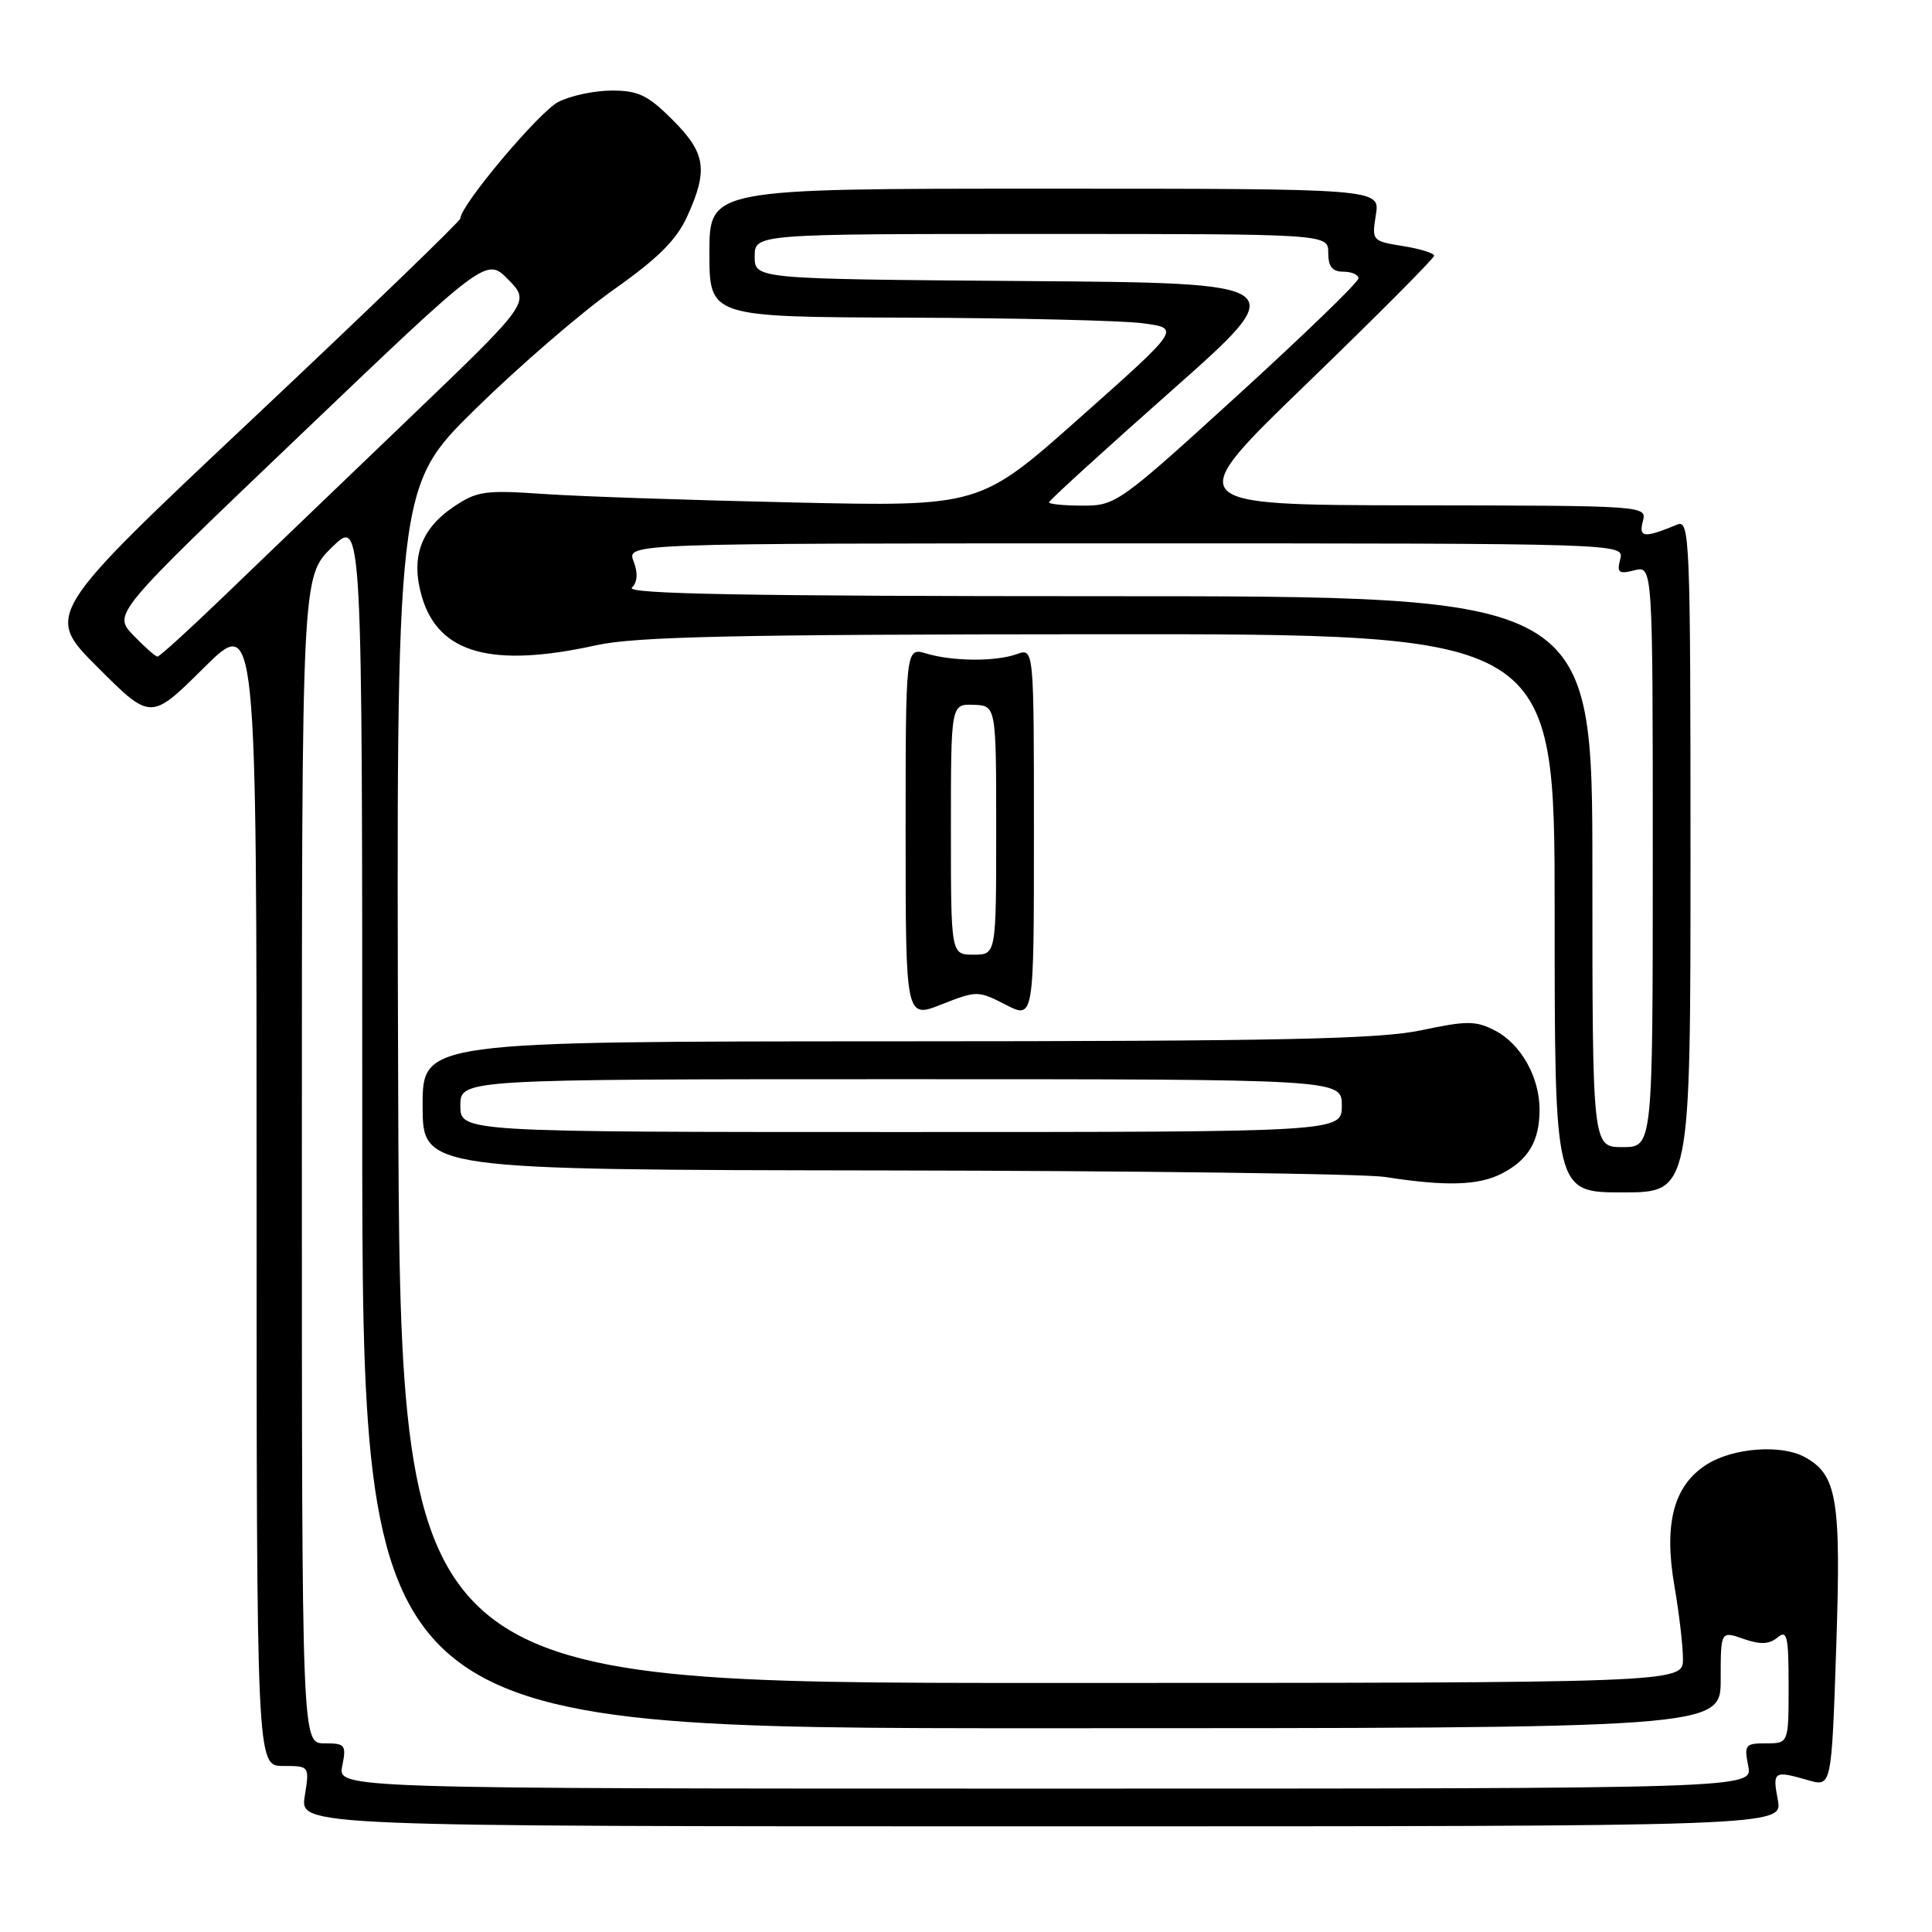 <?xml version="1.0" encoding="UTF-8" standalone="no"?>
<!DOCTYPE svg PUBLIC "-//W3C//DTD SVG 1.1//EN" "http://www.w3.org/Graphics/SVG/1.1/DTD/svg11.dtd" >
<svg xmlns="http://www.w3.org/2000/svg" xmlns:xlink="http://www.w3.org/1999/xlink" version="1.1" viewBox="0 0 256 256">
 <g >
 <path fill="currentColor"
d=" M 235.57 238.50 C 234.85 234.69 235.03 234.57 239.60 235.89 C 242.69 236.77 242.69 236.77 243.31 218.26 C 243.97 198.53 243.43 195.37 239.06 193.03 C 235.99 191.39 229.77 191.84 226.30 193.96 C 221.80 196.70 220.41 201.80 221.88 210.21 C 222.49 213.76 223.00 218.09 223.00 219.83 C 223.00 223.00 223.00 223.00 138.01 223.00 C 53.02 223.00 53.02 223.00 52.76 143.75 C 52.50 64.50 52.50 64.50 63.00 54.19 C 68.78 48.52 77.03 41.40 81.34 38.36 C 87.21 34.22 89.64 31.79 91.06 28.67 C 93.86 22.51 93.52 20.28 89.12 15.88 C 85.85 12.61 84.58 12.00 81.07 12.00 C 78.78 12.00 75.58 12.68 73.97 13.51 C 71.41 14.84 61.00 27.22 61.00 28.94 C 61.00 29.30 48.61 41.25 33.47 55.50 C 5.93 81.42 5.93 81.42 12.96 88.44 C 19.98 95.46 19.98 95.46 26.99 88.51 C 34.00 81.55 34.00 81.55 34.00 157.78 C 34.00 234.00 34.00 234.00 37.51 234.00 C 41.02 234.00 41.02 234.00 40.38 238.00 C 39.74 242.00 39.74 242.00 137.98 242.00 C 236.22 242.00 236.22 242.00 235.57 238.50 Z  M 224.00 113.39 C 224.00 71.30 223.90 68.83 222.25 69.51 C 217.84 71.32 217.12 71.26 217.68 69.10 C 218.23 67.00 218.22 67.00 187.37 66.96 C 156.50 66.91 156.50 66.91 173.28 50.71 C 182.50 41.79 190.04 34.22 190.03 33.88 C 190.01 33.54 188.14 32.96 185.87 32.60 C 181.81 31.95 181.76 31.88 182.31 28.47 C 182.87 25.00 182.87 25.00 138.44 25.00 C 94.00 25.00 94.00 25.00 94.00 33.50 C 94.00 42.00 94.00 42.00 120.25 42.09 C 134.69 42.14 148.73 42.47 151.46 42.84 C 156.43 43.50 156.43 43.50 143.13 55.31 C 129.84 67.13 129.84 67.13 105.17 66.58 C 91.60 66.28 76.67 65.78 72.00 65.45 C 64.22 64.92 63.20 65.07 60.07 67.18 C 55.70 70.15 54.38 73.97 55.93 79.17 C 58.16 86.60 65.20 88.54 79.00 85.50 C 84.23 84.35 97.31 84.06 145.75 84.04 C 206.00 84.00 206.00 84.00 206.00 121.00 C 206.00 158.00 206.00 158.00 215.00 158.00 C 224.00 158.00 224.00 158.00 224.00 113.39 Z  M 199.02 155.49 C 202.54 153.67 204.00 151.18 204.00 147.02 C 204.00 142.72 201.52 138.32 198.09 136.55 C 195.56 135.24 194.39 135.23 188.36 136.51 C 182.78 137.69 169.76 137.97 118.75 137.98 C 56.00 138.00 56.00 138.00 56.00 146.50 C 56.00 155.00 56.00 155.00 117.25 155.09 C 150.94 155.14 180.75 155.53 183.50 155.95 C 191.63 157.22 195.92 157.09 199.02 155.49 Z  M 133.26 133.13 C 137.00 135.05 137.00 135.05 137.00 110.46 C 137.00 85.87 137.00 85.87 134.75 86.67 C 131.91 87.68 126.32 87.65 122.75 86.60 C 120.00 85.78 120.00 85.78 120.00 110.38 C 120.00 134.97 120.00 134.97 124.76 133.09 C 129.44 131.25 129.60 131.25 133.26 133.13 Z  M 45.35 234.00 C 45.91 231.20 45.75 231.00 42.98 231.00 C 40.00 231.00 40.00 231.00 40.00 153.70 C 40.00 76.41 40.00 76.41 44.00 72.50 C 48.00 68.59 48.00 68.59 48.00 148.80 C 48.00 229.00 48.00 229.00 138.00 229.00 C 228.00 229.00 228.00 229.00 228.00 222.55 C 228.00 216.10 228.00 216.10 231.02 217.16 C 233.26 217.94 234.42 217.89 235.52 216.98 C 236.80 215.92 237.00 216.76 237.00 223.38 C 237.00 231.00 237.00 231.00 234.03 231.00 C 231.25 231.00 231.09 231.20 231.65 234.00 C 232.25 237.00 232.25 237.00 138.50 237.00 C 44.75 237.00 44.75 237.00 45.35 234.00 Z  M 17.67 84.18 C 14.96 81.35 14.96 81.35 39.71 57.72 C 64.45 34.08 64.45 34.08 67.36 37.06 C 70.28 40.04 70.28 40.04 53.89 55.75 C 44.88 64.39 33.87 74.95 29.43 79.23 C 24.99 83.50 21.14 87.00 20.87 87.00 C 20.60 87.00 19.16 85.73 17.67 84.18 Z  M 211.00 115.50 C 211.00 79.00 211.00 79.00 146.80 79.00 C 99.18 79.00 82.89 78.71 83.73 77.87 C 84.47 77.13 84.55 75.94 83.95 74.37 C 83.05 72.00 83.05 72.00 149.14 72.00 C 215.23 72.00 215.23 72.00 214.69 74.09 C 214.22 75.89 214.48 76.10 216.57 75.57 C 219.00 74.96 219.00 74.96 219.00 113.48 C 219.00 152.00 219.00 152.00 215.00 152.00 C 211.00 152.00 211.00 152.00 211.00 115.50 Z  M 139.00 66.56 C 139.00 66.32 146.28 59.69 155.18 51.81 C 171.35 37.50 171.35 37.50 135.68 37.24 C 100.00 36.97 100.00 36.97 100.00 33.99 C 100.00 31.00 100.00 31.00 138.00 31.00 C 176.00 31.00 176.00 31.00 176.00 33.50 C 176.00 35.33 176.53 36.00 178.00 36.00 C 179.10 36.00 180.00 36.40 180.00 36.89 C 180.00 37.39 172.79 44.36 163.98 52.39 C 148.35 66.64 147.85 67.00 143.48 67.00 C 141.02 67.00 139.00 66.80 139.00 66.56 Z  M 61.00 146.50 C 61.00 143.00 61.00 143.00 119.40 143.00 C 177.80 143.00 177.80 143.00 177.80 146.50 C 177.80 150.00 177.80 150.00 119.40 150.00 C 61.00 150.00 61.00 150.00 61.00 146.50 Z  M 126.00 109.89 C 126.00 93.29 126.00 93.29 129.00 93.39 C 132.00 93.50 132.00 93.50 132.00 110.00 C 132.00 126.50 132.00 126.50 129.00 126.50 C 126.00 126.50 126.00 126.50 126.00 109.89 Z "/>
</g>
</svg>